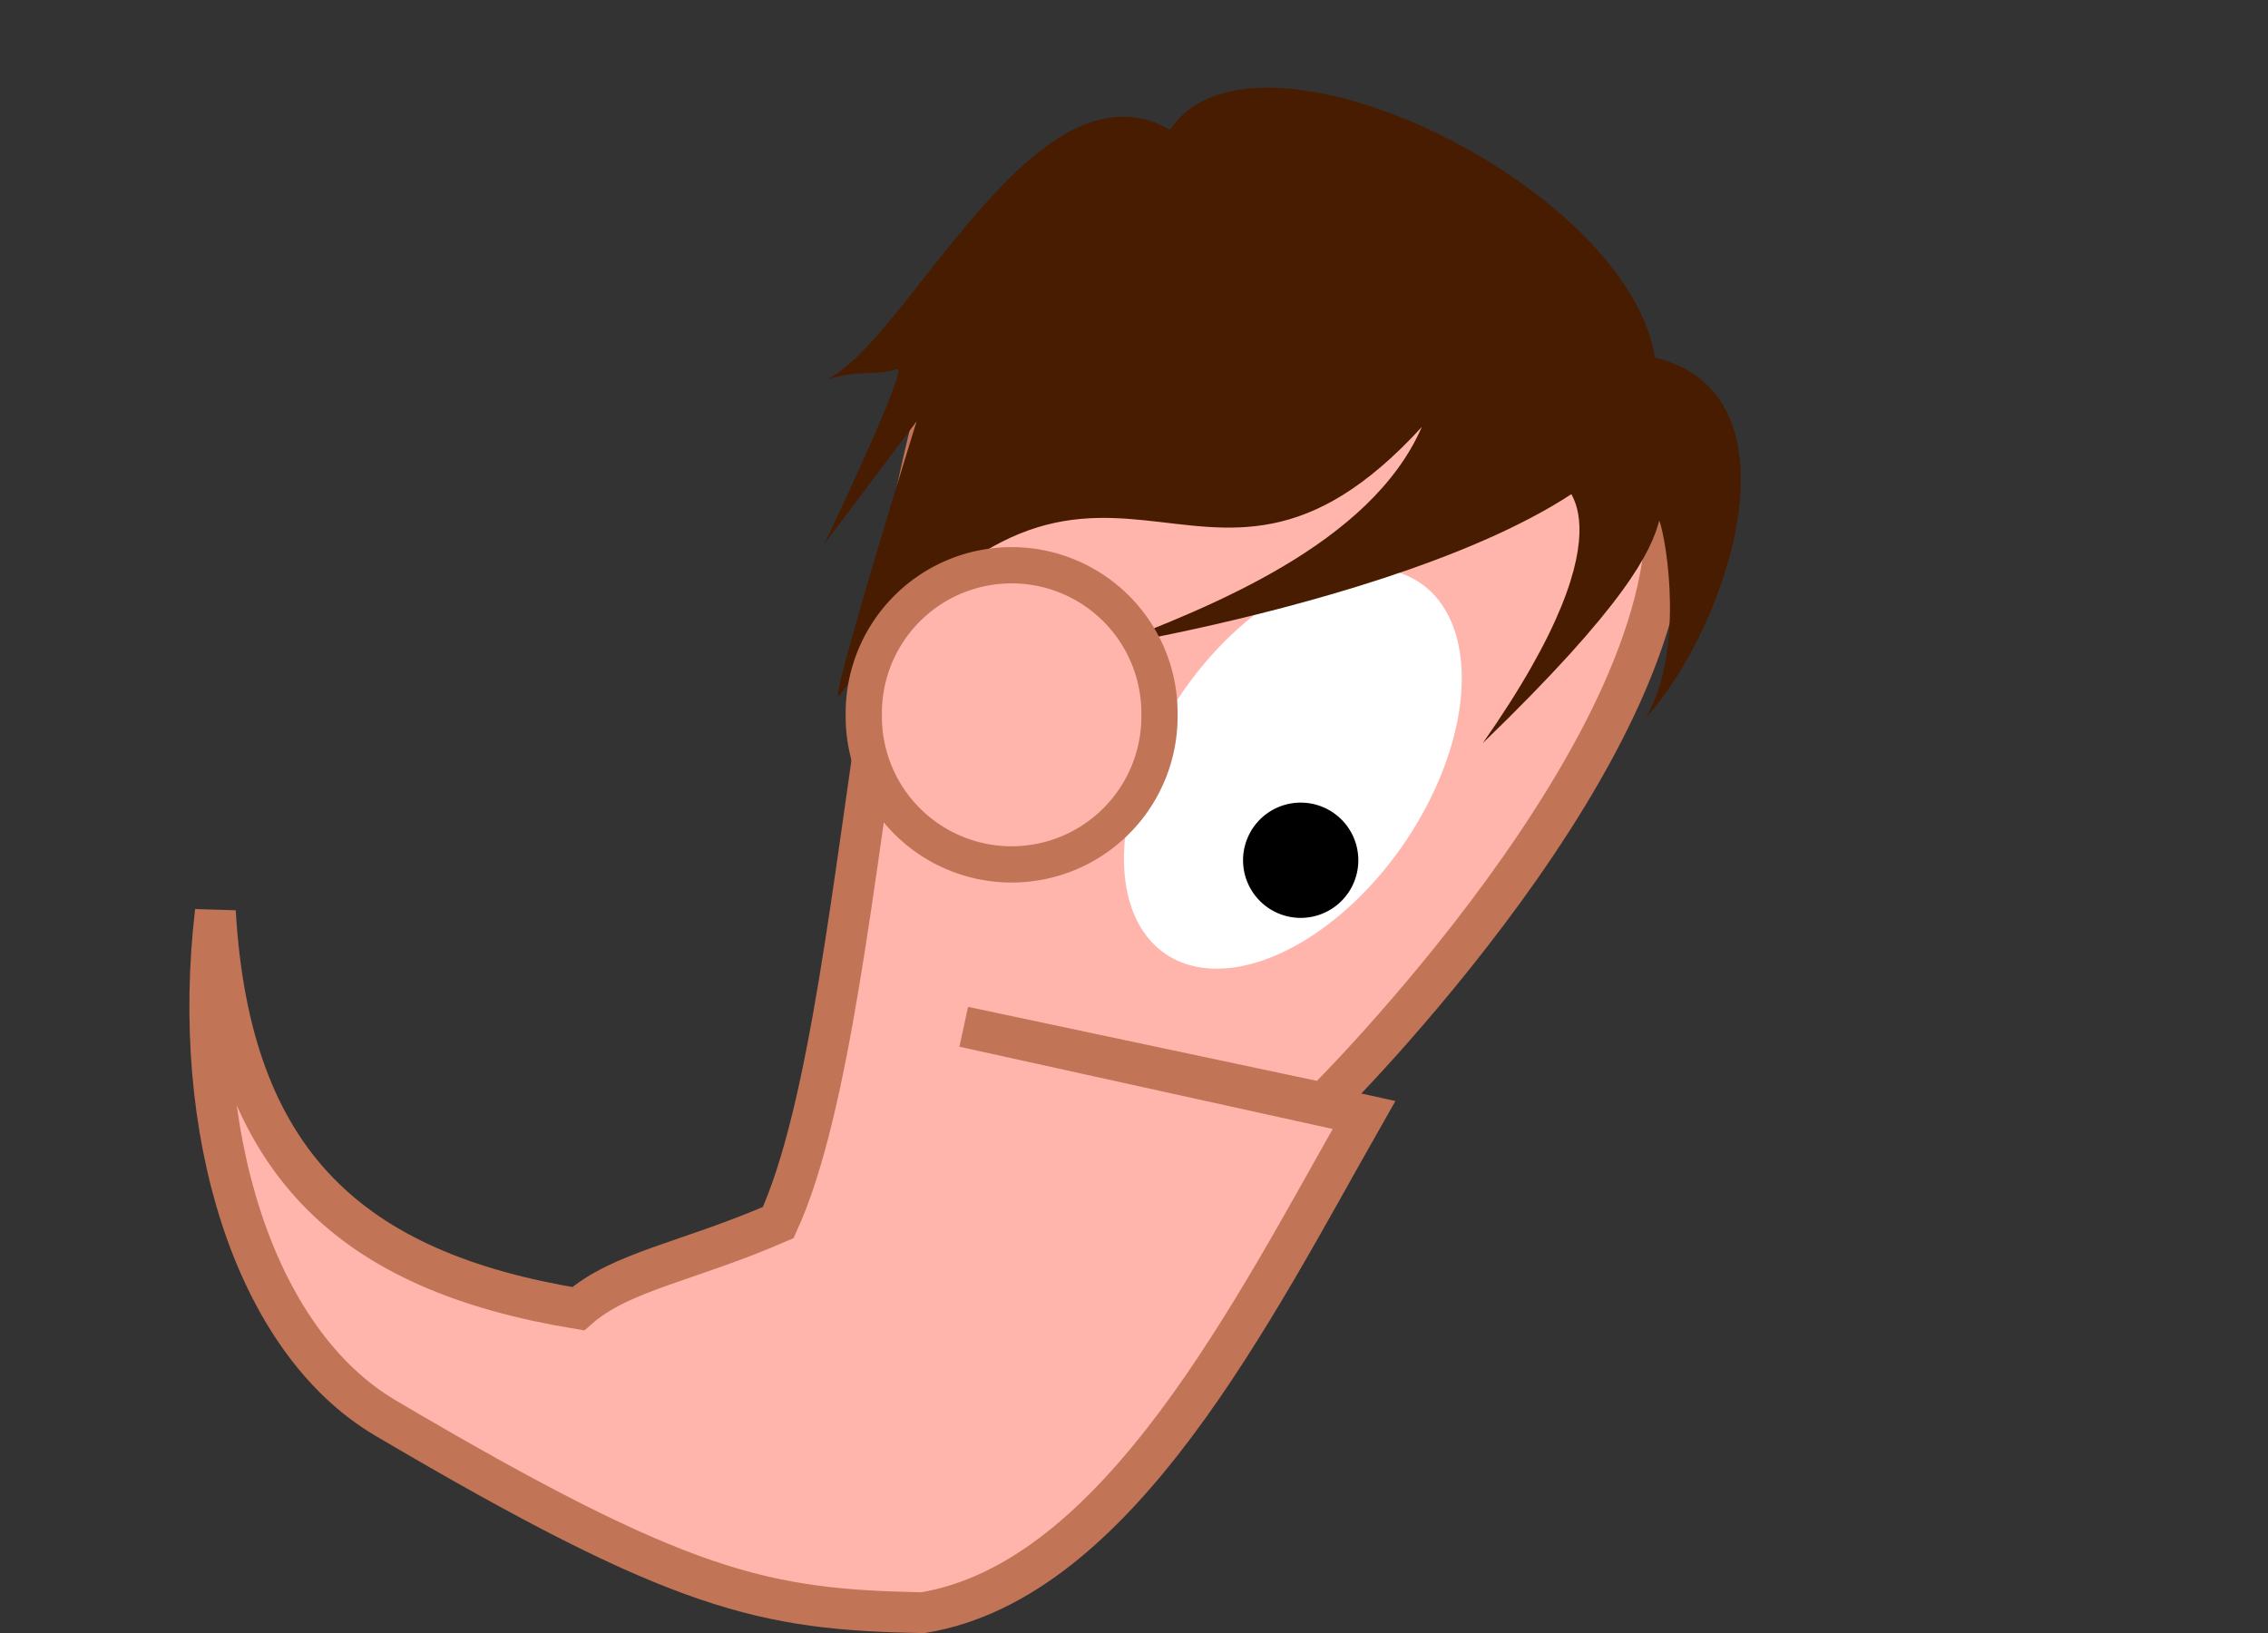 <?xml version="1.0" encoding="UTF-8" standalone="no"?>
<!-- Created with Inkscape (http://www.inkscape.org/) -->
<svg
   xmlns:dc="http://purl.org/dc/elements/1.1/"
   xmlns:cc="http://creativecommons.org/ns#"
   xmlns:rdf="http://www.w3.org/1999/02/22-rdf-syntax-ns#"
   xmlns:svg="http://www.w3.org/2000/svg"
   xmlns="http://www.w3.org/2000/svg"
   xmlns:sodipodi="http://sodipodi.sourceforge.net/DTD/sodipodi-0.dtd"
   xmlns:inkscape="http://www.inkscape.org/namespaces/inkscape"
   width="50"
   height="36"
   id="svg8046"
   sodipodi:version="0.32"
   inkscape:version="0.46"
   version="1.0"
   inkscape:export-filename="/home/necropotame/Chenilles/Mouvements/Lombrics/ChuteA/chuteA3.png"
   inkscape:export-xdpi="90"
   inkscape:export-ydpi="90"
   sodipodi:docname="chuteA.svg"
   inkscape:output_extension="org.inkscape.output.svg.inkscape">
  <rect width="100%" height="100%" fill="#333333" stroke="none"/>
  <defs
     id="defs8048">
    <inkscape:perspective
       sodipodi:type="inkscape:persp3d"
       inkscape:vp_x="0 : 526.18109 : 1"
       inkscape:vp_y="0 : 1000 : 0"
       inkscape:vp_z="744.09448 : 526.18109 : 1"
       inkscape:persp3d-origin="372.04724 : 350.78739 : 1"
       id="perspective8054" />
  </defs>
  <sodipodi:namedview
     id="base"
     pagecolor="#ffffff"
     bordercolor="#666666"
     borderopacity="1.0"
     inkscape:pageopacity="0.0"
     inkscape:pageshadow="2"
     inkscape:zoom="3.959798"
     inkscape:cx="92.050496"
     inkscape:cy="17.057256"
     inkscape:document-units="px"
     inkscape:current-layer="layer3"
     showgrid="false"
     borderlayer="true"
     inkscape:showpageshadow="false"
     inkscape:window-width="1280"
     inkscape:window-height="750"
     inkscape:window-x="0"
     inkscape:window-y="49" />
  <g
     inkscape:label="Calque 1"
     inkscape:groupmode="layer"
     id="layer1"
     style="display:none">
    <g
       style="display:inline"
       id="g8038"
       transform="translate(-408.178,-149.825)">
      <path
         sodipodi:nodetypes="cscccczzccc"
         id="path7212"
         d="M 410.149,170.17 C 410.467,174.982 413.755,179.363 416.676,181.085 C 423.218,184.942 425.013,185.308 428.52,185.378 C 432.842,184.667 435.814,178.687 438.249,174.404 L 429.426,172.461 L 437.359,174.144 C 437.359,174.144 445.423,166.164 444.882,160.706 C 444.345,155.295 435.341,151.413 431.387,154.014 C 427.36,156.664 427.617,171.774 425.335,176.777 C 423.328,177.648 421.865,177.848 420.925,178.676 C 415.943,177.854 411.609,175.435 410.149,170.17 z"
         style="opacity:1;fill:#ffb4ac;fill-opacity:1;fill-rule:evenodd;stroke:#c17456;stroke-width:0.899;stroke-linecap:butt;stroke-linejoin:miter;stroke-miterlimit:4;stroke-dasharray:none;stroke-opacity:1" />
      <path
         transform="matrix(-0.413,-0.285,-0.285,0.413,592.984,179.086)"
         d="M 276.214,156.708 A 5.894,9.884 0 1 1 264.425,156.708 A 5.894,9.884 0 1 1 276.214,156.708 z"
         sodipodi:ry="9.8842077"
         sodipodi:rx="5.8942523"
         sodipodi:cy="156.70789"
         sodipodi:cx="270.31949"
         id="path7214"
         style="opacity:1;fill:#ffffff;fill-opacity:1;stroke:none;stroke-width:2;stroke-linecap:round;stroke-linejoin:round;stroke-miterlimit:4;stroke-dasharray:none;stroke-dashoffset:0;stroke-opacity:1"
         sodipodi:type="arc" />
      <path
         transform="matrix(0.597,0.306,-0.306,0.597,364.193,6.729)"
         d="M 208.47,165.575 A 1.894,1.894 0 1 1 204.682,165.575 A 1.894,1.894 0 1 1 208.47,165.575 z"
         sodipodi:ry="1.8940361"
         sodipodi:rx="1.8940361"
         sodipodi:cy="165.57451"
         sodipodi:cx="206.5762"
         id="path7216"
         style="opacity:1;fill:#000000;fill-opacity:1;stroke:none;stroke-width:1;stroke-linecap:butt;stroke-linejoin:round;stroke-miterlimit:4;stroke-dasharray:none;stroke-dashoffset:0;stroke-opacity:1"
         sodipodi:type="arc" />
      <path
         sodipodi:nodetypes="ccscccccsc"
         id="path8032"
         d="M 426.388,158.202 C 428.21,157.339 431.002,150.984 433.974,152.686 C 435.86,149.806 444.669,154.186 444.698,158.125 C 444.727,162.065 432.638,164.061 432.638,164.061 C 434.805,163.223 438.4,161.829 439.523,159.236 C 434.519,164.715 432.542,157.283 426.696,165.141 C 426.331,165.724 428.386,159.111 428.386,159.111 L 426.353,161.813 C 426.353,161.813 428.264,157.828 427.944,157.96 C 427.563,158.117 427.061,157.961 426.388,158.202 z"
         style="fill:#471c00;fill-opacity:1;fill-rule:evenodd;stroke:none;stroke-width:1px;stroke-linecap:butt;stroke-linejoin:miter;stroke-opacity:1;display:inline" />
      <path
         sodipodi:nodetypes="ccccsc"
         id="path8034"
         d="M 442.51,160.398 C 442.51,160.398 444.359,161.223 440.867,166.208 C 444.029,163.15 444.577,161.982 444.759,161.298 C 444.931,161.785 445.311,164.202 444.464,165.646 C 446.194,163.758 448.063,158.514 444.639,157.7 C 440.574,156.734 442.544,160.514 442.51,160.398 z"
         style="fill:#471c00;fill-opacity:1;fill-rule:evenodd;stroke:none;stroke-width:1px;stroke-linecap:butt;stroke-linejoin:miter;stroke-opacity:1;display:inline" />
      <path
         sodipodi:type="arc"
         style="fill:#ffb4ac;fill-opacity:1;stroke:#c17456;stroke-width:1.82;stroke-linecap:round;stroke-linejoin:round;stroke-miterlimit:4;stroke-dasharray:none;stroke-dashoffset:0;stroke-opacity:1;display:inline"
         id="path8036"
         sodipodi:cx="312.5412"
         sodipodi:cy="717.9007"
         sodipodi:rx="7.4246211"
         sodipodi:ry="7.4246211"
         d="M 319.966,717.901 A 7.425,7.425 0 1 1 305.117,717.901 A 7.425,7.425 0 1 1 319.966,717.901 z"
         transform="matrix(-0.439,0,0,0.439,565.603,-149.26)" />
    </g>
  </g>
  <g
     inkscape:groupmode="layer"
     id="layer2"
     inkscape:label="2"
     style="display:none">
    <path
       style="fill:#ffb4ac;fill-opacity:1;fill-rule:evenodd;stroke:#c17456;stroke-width:0.899;stroke-linecap:butt;stroke-linejoin:miter;stroke-miterlimit:4;stroke-dasharray:none;stroke-opacity:1"
       d="M 0.392,21.482 C 0.711,26.294 5.577,29.538 8.497,31.26 C 15.039,35.117 16.835,35.483 20.342,35.553 C 24.664,34.843 27.636,28.863 30.071,24.58 L 21.248,22.636 L 29.181,24.319 C 29.181,24.319 37.245,16.34 36.703,10.881 C 36.166,5.47 27.163,1.588 23.209,4.19 C 19.182,6.839 19.439,21.95 17.157,26.952 C 15.15,27.824 13.687,28.024 12.747,28.851 C 7.765,28.029 1.852,26.747 0.392,21.482 z"
       id="path8066"
       sodipodi:nodetypes="cscccczzccc" />
    <path
       sodipodi:type="arc"
       style="fill:#ffffff;fill-opacity:1;stroke:none;stroke-width:2;stroke-linecap:round;stroke-linejoin:round;stroke-miterlimit:4;stroke-dasharray:none;stroke-dashoffset:0;stroke-opacity:1"
       id="path8068"
       sodipodi:cx="270.31949"
       sodipodi:cy="156.70789"
       sodipodi:rx="5.8942523"
       sodipodi:ry="9.8842077"
       d="M 276.214,156.708 A 5.894,9.884 0 1 1 264.425,156.708 A 5.894,9.884 0 1 1 276.214,156.708 z"
       transform="matrix(-0.413,-0.285,-0.285,0.413,184.806,29.261)" />
    <path
       sodipodi:type="arc"
       style="fill:#000000;fill-opacity:1;stroke:none;stroke-width:1;stroke-linecap:butt;stroke-linejoin:round;stroke-miterlimit:4;stroke-dasharray:none;stroke-dashoffset:0;stroke-opacity:1"
       id="path8070"
       sodipodi:cx="206.5762"
       sodipodi:cy="165.57451"
       sodipodi:rx="1.8940361"
       sodipodi:ry="1.8940361"
       d="M 208.47,165.575 A 1.894,1.894 0 1 1 204.682,165.575 A 1.894,1.894 0 1 1 208.47,165.575 z"
       transform="matrix(0.597,0.306,-0.306,0.597,-43.985,-143.096)" />
    <path
       style="fill:#471c00;fill-opacity:1;fill-rule:evenodd;stroke:none;stroke-width:1px;stroke-linecap:butt;stroke-linejoin:miter;stroke-opacity:1;display:inline"
       d="M 18.21,8.378 C 20.032,7.515 22.823,1.159 25.796,2.862 C 27.682,-0.018 36.491,4.361 36.52,8.301 C 36.549,12.24 24.46,14.237 24.46,14.237 C 26.627,13.398 30.222,12.005 31.345,9.412 C 26.341,14.89 24.364,7.458 18.518,15.316 C 18.153,15.899 20.208,9.287 20.208,9.287 L 18.175,11.988 C 18.175,11.988 20.086,8.003 19.766,8.135 C 19.385,8.292 18.882,8.137 18.21,8.378 z"
       id="path8072"
       sodipodi:nodetypes="ccscccccsc" />
    <path
       style="fill:#471c00;fill-opacity:1;fill-rule:evenodd;stroke:none;stroke-width:1px;stroke-linecap:butt;stroke-linejoin:miter;stroke-opacity:1;display:inline"
       d="M 34.332,10.573 C 34.332,10.573 36.181,11.399 32.689,16.383 C 35.851,13.325 36.399,12.157 36.581,11.473 C 36.753,11.96 37.133,14.377 36.285,15.821 C 38.016,13.934 39.885,8.69 36.461,7.876 C 32.396,6.909 34.366,10.69 34.332,10.573 z"
       id="path8074"
       sodipodi:nodetypes="ccccsc" />
    <path
       transform="matrix(-0.439,0,0,0.439,156.225,-299.211)"
       d="M 319.966,717.901 A 7.425,7.425 0 1 1 305.117,717.901 A 7.425,7.425 0 1 1 319.966,717.901 z"
       sodipodi:ry="7.4246211"
       sodipodi:rx="7.4246211"
       sodipodi:cy="717.9007"
       sodipodi:cx="312.5412"
       id="path8076"
       style="fill:#ffb4ac;fill-opacity:1;stroke:#c17456;stroke-width:1.82;stroke-linecap:round;stroke-linejoin:round;stroke-miterlimit:4;stroke-dasharray:none;stroke-dashoffset:0;stroke-opacity:1;display:inline"
       sodipodi:type="arc" />
  </g>
  <g
     inkscape:groupmode="layer"
     id="layer3"
     inkscape:label="3"
     style="display:inline">
    <path
       style="fill:#ffb4ac;fill-opacity:1;fill-rule:evenodd;stroke:#c17456;stroke-width:0.899;stroke-linecap:butt;stroke-linejoin:miter;stroke-miterlimit:4;stroke-dasharray:none;stroke-opacity:1"
       d="M 4.748,20.093 C 4.183,24.905 5.577,29.538 8.497,31.26 C 15.039,35.117 16.835,35.483 20.342,35.553 C 24.664,34.843 27.636,28.863 30.071,24.58 L 21.248,22.636 L 29.181,24.319 C 29.181,24.319 37.245,16.34 36.703,10.881 C 36.166,5.47 27.163,1.588 23.209,4.19 C 19.182,6.839 19.439,21.95 17.157,26.952 C 15.15,27.824 13.687,28.024 12.747,28.851 C 7.765,28.029 5.072,25.674 4.748,20.093 z"
       id="path8081"
       sodipodi:nodetypes="cscccczzccc" />
    <path
       sodipodi:type="arc"
       style="fill:#ffffff;fill-opacity:1;stroke:none;stroke-width:2;stroke-linecap:round;stroke-linejoin:round;stroke-miterlimit:4;stroke-dasharray:none;stroke-dashoffset:0;stroke-opacity:1"
       id="path8083"
       sodipodi:cx="270.31949"
       sodipodi:cy="156.70789"
       sodipodi:rx="5.8942523"
       sodipodi:ry="9.8842077"
       d="M 276.214,156.708 A 5.894,9.884 0 1 1 264.425,156.708 A 5.894,9.884 0 1 1 276.214,156.708 z"
       transform="matrix(-0.413,-0.285,-0.285,0.413,184.806,29.261)" />
    <path
       sodipodi:type="arc"
       style="fill:#000000;fill-opacity:1;stroke:none;stroke-width:1;stroke-linecap:butt;stroke-linejoin:round;stroke-miterlimit:4;stroke-dasharray:none;stroke-dashoffset:0;stroke-opacity:1"
       id="path8085"
       sodipodi:cx="206.5762"
       sodipodi:cy="165.57451"
       sodipodi:rx="1.8940361"
       sodipodi:ry="1.8940361"
       d="M 208.47,165.575 A 1.894,1.894 0 1 1 204.682,165.575 A 1.894,1.894 0 1 1 208.47,165.575 z"
       transform="matrix(0.597,0.306,-0.306,0.597,-43.985,-143.096)" />
    <path
       style="fill:#471c00;fill-opacity:1;fill-rule:evenodd;stroke:none;stroke-width:1px;stroke-linecap:butt;stroke-linejoin:miter;stroke-opacity:1;display:inline"
       d="M 18.21,8.378 C 20.032,7.515 22.823,1.159 25.796,2.862 C 27.682,-0.018 36.491,4.361 36.52,8.301 C 36.549,12.24 24.46,14.237 24.46,14.237 C 26.627,13.398 30.222,12.005 31.345,9.412 C 26.341,14.89 24.364,7.458 18.518,15.316 C 18.153,15.899 20.208,9.287 20.208,9.287 L 18.175,11.988 C 18.175,11.988 20.086,8.003 19.766,8.135 C 19.385,8.292 18.882,8.137 18.21,8.378 z"
       id="path8087"
       sodipodi:nodetypes="ccscccccsc" />
    <path
       style="fill:#471c00;fill-opacity:1;fill-rule:evenodd;stroke:none;stroke-width:1px;stroke-linecap:butt;stroke-linejoin:miter;stroke-opacity:1;display:inline"
       d="M 34.332,10.573 C 34.332,10.573 36.181,11.399 32.689,16.383 C 35.851,13.325 36.399,12.157 36.581,11.473 C 36.753,11.96 37.133,14.377 36.285,15.821 C 38.016,13.934 39.885,8.69 36.461,7.876 C 32.396,6.909 34.366,10.69 34.332,10.573 z"
       id="path8089"
       sodipodi:nodetypes="ccccsc" />
    <path
       transform="matrix(-0.439,0,0,0.439,159.508,-299.4)"
       d="M 319.966,717.901 A 7.425,7.425 0 1 1 305.117,717.901 A 7.425,7.425 0 1 1 319.966,717.901 z"
       sodipodi:ry="7.4246211"
       sodipodi:rx="7.4246211"
       sodipodi:cy="717.9007"
       sodipodi:cx="312.5412"
       id="path8091"
       style="fill:#ffb4ac;fill-opacity:1;stroke:#c17456;stroke-width:1.82;stroke-linecap:round;stroke-linejoin:round;stroke-miterlimit:4;stroke-dasharray:none;stroke-dashoffset:0;stroke-opacity:1;display:inline"
       sodipodi:type="arc" />
  </g>
</svg>
